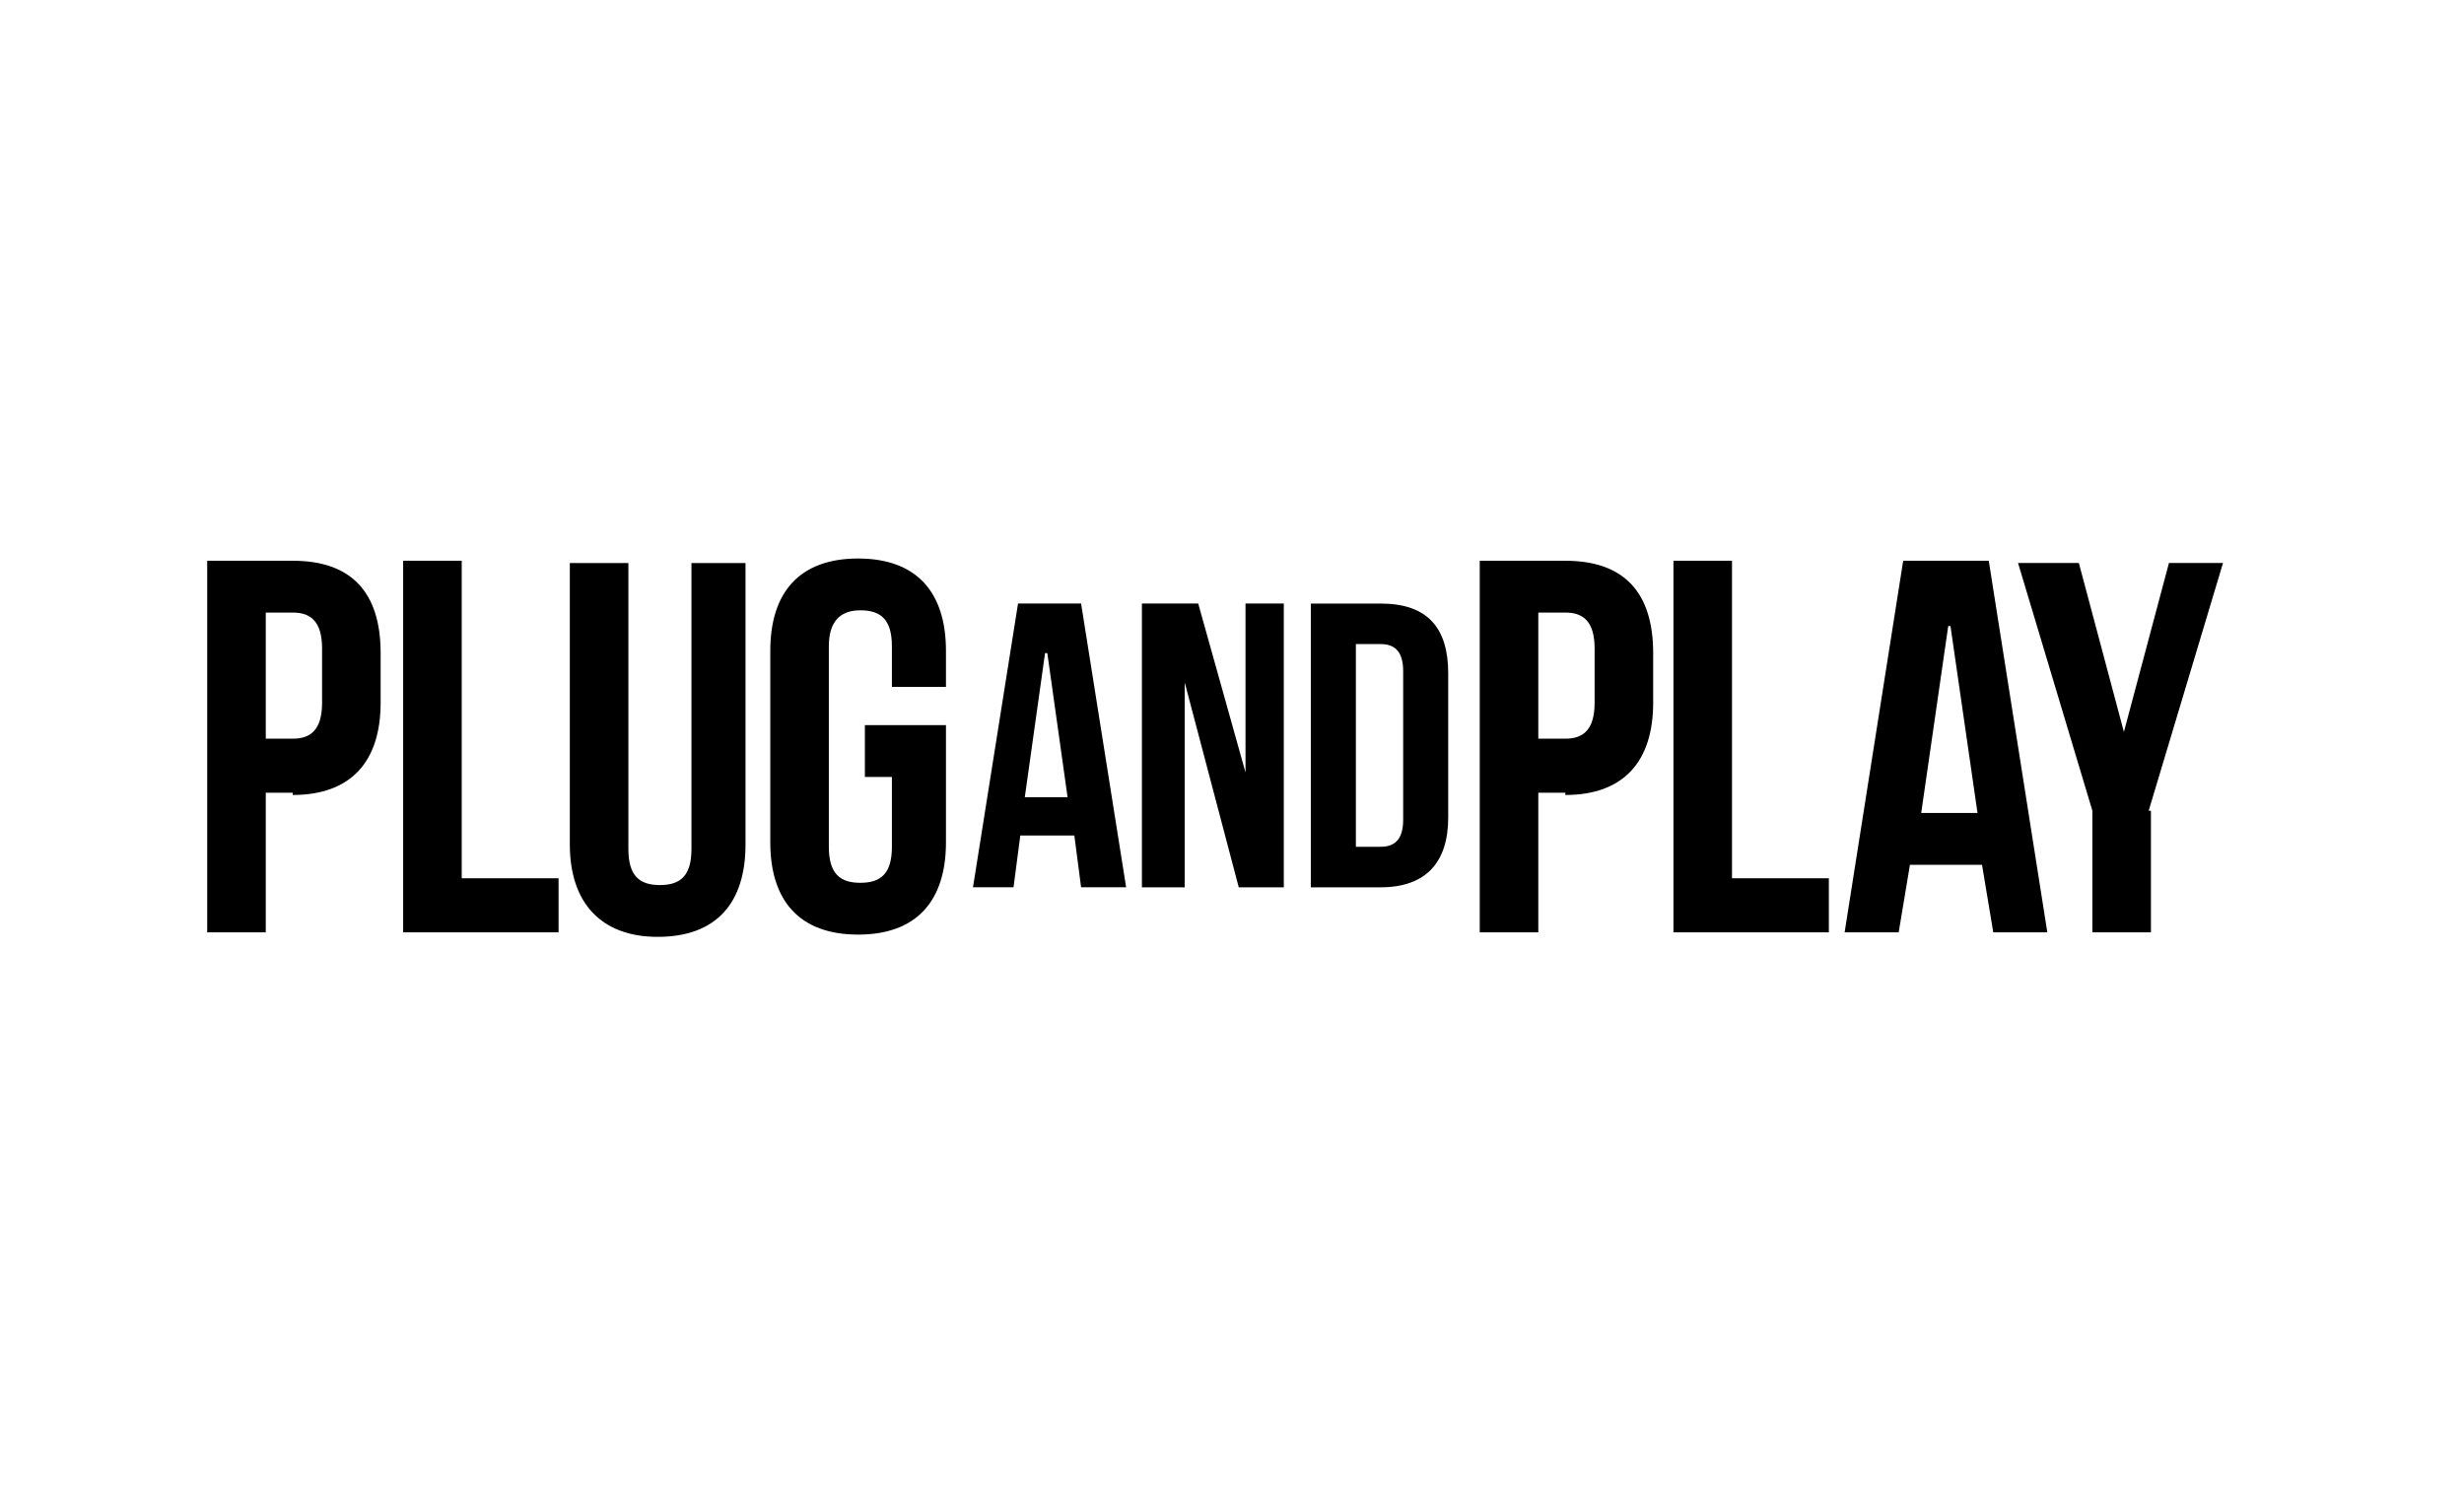 <?xml version="1.0" encoding="UTF-8"?>
<svg xmlns="http://www.w3.org/2000/svg" version="1.1" viewBox="0 0 109.4 66.4">
  <defs>
    <style>
      .cls-1 {
        stroke: #000;
        stroke-width: .1px;
      }

      .cls-2 {
        display: none;
      }
    </style>
  </defs>
  <!-- Generator: Adobe Illustrator 28.7.2, SVG Export Plug-In . SVG Version: 1.2.0 Build 154)  -->
  <g>
    <g id="Capa_1" class="cls-2">
      <path d="M57.6,45.4h11.9l-.9-2.9h-6.9c1.6-2.8,7.1-3.4,7.1-8.1s-2-4.9-5.3-4.9-4.7,1-5.9,4.2l3,1.1c.5-1.6,1.5-2.5,2.9-2.5s2,.9,2,2c0,3.6-7.8,4.3-7.8,10v1.1h0Z"/>
      <path d="M80.5,29.5c-4.7,0-8.2,3.5-8.2,8.2s3.5,8,8.2,8,8.2-3.4,8.2-8-3.5-8.2-8.2-8.2ZM80.5,42.6c-2.7,0-4.7-2.2-4.7-5s2-5.1,4.7-5.1,4.7,2.2,4.7,5.1-2,5-4.7,5Z"/>
      <path d="M44.5,45.4h3.5l6.7-15.6h-3.4l-6.9,15.6Z"/>
      <path d="M33.7,29.5c-4.7,0-8.2,3.5-8.2,8.2s3.5,8,8.2,8,8.2-3.4,8.2-8-3.5-8.2-8.2-8.2ZM33.7,42.6c-2.7,0-4.7-2.2-4.7-5s2-5.1,4.7-5.1,4.7,2.2,4.7,5.1-2,5-4.7,5Z"/>
      <path d="M10.8,45.4h11.9l-.9-2.9h-6.9c1.6-2.8,7.1-3.4,7.1-8.1s-2-4.9-5.3-4.9-4.7,1-5.9,4.2l3,1.1c.5-1.6,1.5-2.5,2.9-2.5s2,.9,2,2c0,3.6-7.8,4.3-7.8,10v1.1h0Z"/>
      <path d="M12.9,24.9c1.1,0,2-.9,2-2.1s-.9-2-2-2-2,.9-2,2,.9,2.1,2,2.1Z"/>
      <path d="M24.9,24.6h3.4v-15.6h-2.9l-5.3,6.6-5.3-6.6h-3.8l9.1,11.4,4.9-6.1v10.3Z"/>
      <path d="M40,8.7c-4.7,0-8.2,3.5-8.2,8.2s3.5,8,8.2,8,8.2-3.4,8.2-8-3.5-8.2-8.2-8.2ZM40,21.8c-2.7,0-4.7-2.2-4.7-5s2-5.1,4.7-5.1,4.7,2.2,4.7,5.1-2,5-4.7,5Z"/>
      <path d="M51.7,24.6h3.4v-9.8l7.6,9.8h3v-15.6h-3.4v9.8l-7.6-9.8h-3v15.6Z"/>
      <path d="M70.3,24.6h11.4l-.9-2.9h-7.1v-3.5h5v-2.9h-5v-3.3h7.1l.9-2.9h-11.4v15.6Z"/>
      <path d="M89.5,24.6h3.4v-5.8l5.9-9.8h-3.6l-3.9,6.8-3.9-6.8h-3.6l5.9,9.8v5.8Z"/>
      <path class="cls-1" d="M13.4,50.3c.4,0,.8,0,1.1.3.3.2.6.4.8.7.2.3.3.7.3,1s0,.7-.3,1.1c-.2.3-.4.6-.8.7-.3.2-.7.3-1.1.3h-2v3h-.8v-7.2h2.8ZM14.4,53.3c.3-.3.4-.6.4-.9s-.1-.7-.4-.9c-.3-.3-.6-.4-1-.4h-2v2.6h2c.4,0,.7-.1,1-.4Z"/>
      <path class="cls-1" d="M19,53.4c-.2-.2-.6-.4-1-.4s-.6.1-.9.3-.4.5-.4.8h-.7c0-.3.1-.6.3-.9.2-.3.4-.5.7-.6.3-.1.6-.2,1-.2.6,0,1.1.2,1.5.5.4.4.5.8.5,1.4v3.1h-.7v-.8c-.2.3-.4.5-.7.7-.3.2-.6.2-1,.2s-.9-.1-1.2-.4c-.3-.3-.5-.6-.5-1s.2-.9.7-1.2c.4-.3,1.1-.4,1.9-.4h.9v-.2c0-.4-.1-.7-.4-1h0ZM17,56.7c.2.2.5.2.8.2s.6,0,.9-.2c.3-.2.5-.4.7-.7v-1h-.8c-1.2,0-1.9.3-1.9,1s0,.5.3.6Z"/>
      <path class="cls-1" d="M21.5,52.5h.7v.8c.1-.3.3-.5.6-.6.3-.2.5-.2.8-.2s.4,0,.5,0v.7c-.2,0-.4,0-.6,0s-.5,0-.7.3c-.2.2-.4.4-.6.7v3.4h-.7v-5h0Z"/>
      <path class="cls-1" d="M26,57.1c-.3-.3-.4-.7-.4-1.3v-2.6h-1v-.7h1v-1.4h.7v1.4h1.4v.7h-1.4v2.6c0,.7.3,1,1,1s.3,0,.3,0v.7c-.2,0-.3,0-.5,0-.5,0-.9-.1-1.2-.4h0Z"/>
      <path class="cls-1" d="M32.2,57.2c-.4-.2-.7-.5-.9-.9-.2-.4-.3-.8-.3-1.3s.1-.9.3-1.3c.2-.4.5-.7.9-.9.4-.2.8-.3,1.3-.3s.9.1,1.3.3c.4.2.7.5.9.9.2.4.3.8.3,1.3s-.1.9-.3,1.3c-.2.4-.5.7-.9.9-.4.2-.8.3-1.3.3s-.9-.1-1.3-.3ZM34.4,56.6c.3-.2.5-.4.7-.7.2-.3.3-.6.3-1s0-.7-.3-1c-.2-.3-.4-.5-.7-.7-.3-.2-.6-.3-.9-.3s-.7,0-.9.3c-.3.2-.5.4-.7.7-.2.3-.2.6-.2,1s0,.7.2,1c.2.3.4.5.7.7.3.2.6.3.9.3s.6,0,.9-.3Z"/>
      <path class="cls-1" d="M38.1,50.6c.3-.3.7-.4,1.2-.4s.3,0,.5,0v.7c-.1,0-.2,0-.4,0-.7,0-1,.3-1,1v.6h1.4v.7h-1.4v4.3h-.7v-4.3h-1v-.7h1v-.6c0-.6.1-1,.4-1.3h0Z"/>
      <path class="cls-1" d="M49.1,57.5h-.8l-.7-1.7h-3.4l-.7,1.7h-.8l2.9-7.2h.7l2.9,7.2h0ZM47.3,55l-1.4-3.5-1.4,3.5h2.8Z"/>
      <path class="cls-1" d="M50.2,57.1c-.4-.3-.6-.7-.6-1.1h.7c0,.3.2.5.4.7.2.2.5.3.9.3s.6,0,.8-.2c.2-.2.3-.4.3-.6s0-.4-.2-.5c-.1-.1-.3-.2-.4-.3-.2,0-.4-.1-.7-.2-.4,0-.7-.2-.9-.2-.2,0-.4-.2-.6-.4-.2-.2-.2-.4-.2-.8s.2-.7.5-1c.3-.3.8-.4,1.3-.4s.9.1,1.3.4c.4.3.6.6.6,1h-.8c0-.2-.2-.4-.4-.6-.2-.1-.5-.2-.8-.2s-.5,0-.7.2c-.2.1-.3.3-.3.5s0,.3.2.4c.1.1.3.2.4.2.2,0,.4.1.7.2.4,0,.7.1.9.2.2,0,.4.2.6.4.2.2.2.5.2.8s0,.5-.2.8c-.2.2-.4.4-.7.5-.3.1-.6.2-.9.2-.6,0-1-.1-1.4-.4h0Z"/>
      <path class="cls-1" d="M55.6,57.2c-.4-.2-.7-.5-.9-.9-.2-.4-.3-.8-.3-1.3s.1-.9.3-1.3c.2-.4.5-.7.9-.9.4-.2.8-.3,1.3-.3s.7,0,1,.2c.3.1.6.4.8.6.2.3.4.6.4.9h-.8c0-.3-.3-.5-.6-.7-.3-.2-.6-.3-1-.3s-.7,0-.9.3c-.3.2-.5.4-.7.7s-.2.6-.2,1,0,.7.2,1c.2.3.4.5.7.7.3.2.6.3.9.3s.7-.1,1-.3c.3-.2.5-.5.5-.8h.8c0,.3-.2.6-.4.9-.2.3-.5.5-.8.6-.3.1-.7.2-1.1.2s-.9-.1-1.3-.3Z"/>
      <path class="cls-1" d="M61.2,57.2c-.4-.2-.7-.5-.9-.9-.2-.4-.3-.8-.3-1.3s.1-.9.3-1.3c.2-.4.5-.7.9-.9.4-.2.8-.3,1.3-.3s.8.1,1.2.3c.4.2.6.5.9.9.2.4.3.8.3,1.2s0,.2,0,.3h-4.2c0,.5.2,1,.5,1.3.3.3.8.5,1.3.5s.7,0,1-.3c.3-.2.5-.4.5-.7h.7c0,.5-.4.9-.8,1.2-.4.3-.9.5-1.5.5s-.9-.1-1.3-.3h0ZM64.1,54.5c0-.4-.2-.7-.5-1-.3-.3-.7-.4-1.1-.4s-.8.1-1.1.4c-.3.3-.5.6-.6,1h3.3Z"/>
      <path class="cls-1" d="M66.8,53.3c.2-.3.4-.5.7-.6.3-.2.7-.2,1-.2s.8,0,1.1.3c.3.2.5.4.7.8.2.3.3.7.3,1.2v2.9h-.7v-2.8c0-.5-.1-.9-.4-1.1-.3-.3-.6-.4-1.1-.4s-.6,0-.9.2c-.3.2-.5.4-.7.6v3.5h-.7v-5h.7v.8h0Z"/>
      <path class="cls-1" d="M72.6,57.1c-.3-.3-.4-.7-.4-1.3v-2.6h-1v-.7h1v-1.4h.7v1.4h1.4v.7h-1.4v2.6c0,.7.3,1,1,1s.3,0,.3,0v.7c-.2,0-.3,0-.5,0-.5,0-.9-.1-1.2-.4h0Z"/>
      <path class="cls-1" d="M76.1,50.5c.1.1.2.2.2.4s0,.3-.2.4c-.1.1-.2.2-.4.2s-.3,0-.4-.2c-.1-.1-.2-.2-.2-.4s0-.3.2-.4c.1-.1.2-.2.4-.2s.3,0,.4.2ZM76.1,52.5v5h-.7v-5h.7Z"/>
      <path class="cls-1" d="M80.4,53.4c-.2-.2-.6-.4-1-.4s-.6.1-.9.3c-.3.2-.4.5-.4.8h-.7c0-.3.1-.6.3-.9.2-.3.4-.5.7-.6.3-.1.6-.2,1-.2.6,0,1.1.2,1.5.5.4.4.5.8.5,1.4v3.1h-.7v-.8c-.2.3-.4.5-.7.7-.3.2-.6.2-1,.2s-.9-.1-1.2-.4-.5-.6-.5-1,.2-.9.7-1.2c.4-.3,1.1-.4,1.9-.4h.9v-.2c0-.4-.1-.7-.4-1h0ZM78.3,56.7c.2.2.5.2.8.2s.6,0,.9-.2c.3-.2.5-.4.7-.7v-1h-.8c-1.2,0-1.9.3-1.9,1s0,.5.3.6Z"/>
      <path class="cls-1" d="M83.5,57.5h-.7v-7.2h.7v7.2Z"/>
    </g>
    <g id="Capa_2">
      <g>
        <path d="M13,35.2h-1.2v6.2h-2.6v-16.5h3.8c2.6,0,3.9,1.4,3.9,4.1v2.2c0,2.6-1.3,4.1-3.9,4.1h0ZM14.3,28.8c0-1.2-.5-1.6-1.3-1.6h-1.2v5.6h1.2c.8,0,1.3-.4,1.3-1.6v-2.4h0ZM17.9,41.4v-16.5h2.6v14.1h4.3v2.4s-6.9,0-6.9,0ZM29.2,41.6c-2.5,0-3.9-1.5-3.9-4.1v-12.5h2.6v12.7c0,1.2.5,1.6,1.4,1.6s1.4-.4,1.4-1.6v-12.7h2.4v12.5c0,2.6-1.3,4.1-3.9,4.1h0ZM38.4,34.6v-2.4h3.6v5.2c0,2.6-1.3,4.1-3.9,4.1s-3.9-1.5-3.9-4.1v-8.5c0-2.6,1.3-4.1,3.9-4.1s3.9,1.5,3.9,4.1v1.6h-2.4v-1.8c0-1.2-.5-1.6-1.4-1.6s-1.4.5-1.4,1.6v8.9c0,1.2.5,1.6,1.4,1.6s1.4-.4,1.4-1.6v-3.1s-1.2,0-1.2,0Z"/>
        <path d="M48.1,26.8h-2.9l-2,12.6h1.8l.3-2.3h2.4l.3,2.3h2l-2-12.6h0ZM46.5,29l.9,6.4h-1.9l.9-6.4h0Z"/>
        <polygon points="55 39.4 57 39.4 57 26.8 55.3 26.8 55.3 34.3 53.2 26.8 50.7 26.8 50.7 39.4 52.6 39.4 52.6 30.3 55 39.4 55 39.4"/>
        <path d="M58.2,39.4h3.1c2,0,3-1.1,3-3.1v-6.4c0-2-.9-3.1-3-3.1h-3.1v12.6h0ZM61.3,28.6c.6,0,1,.3,1,1.2v6.6c0,.9-.4,1.2-1,1.2h-1.1v-9s1.1,0,1.1,0Z"/>
        <path d="M69.5,35.2h-1.2v6.2h-2.6v-16.5h3.8c2.6,0,3.9,1.4,3.9,4.1v2.2c0,2.6-1.3,4.1-3.9,4.1h0ZM70.8,28.8c0-1.2-.5-1.6-1.3-1.6h-1.2v5.6h1.2c.8,0,1.3-.4,1.3-1.6v-2.4h0ZM74.3,41.4v-16.5h2.6v14.1h4.3v2.4h-6.9ZM88.5,41.4l-.5-3h-3.2l-.5,3h-2.4l2.6-16.5h3.8l2.6,16.5h-2.6,0ZM86.5,27.8l-1.2,8.3h2.5l-1.2-8.3h0ZM95.5,36v5.4h-2.6v-5.4l-3.3-11h2.7l2,7.5,2-7.5h2.4l-3.3,11h0Z"/>
      </g>
    </g>
  </g>
</svg>